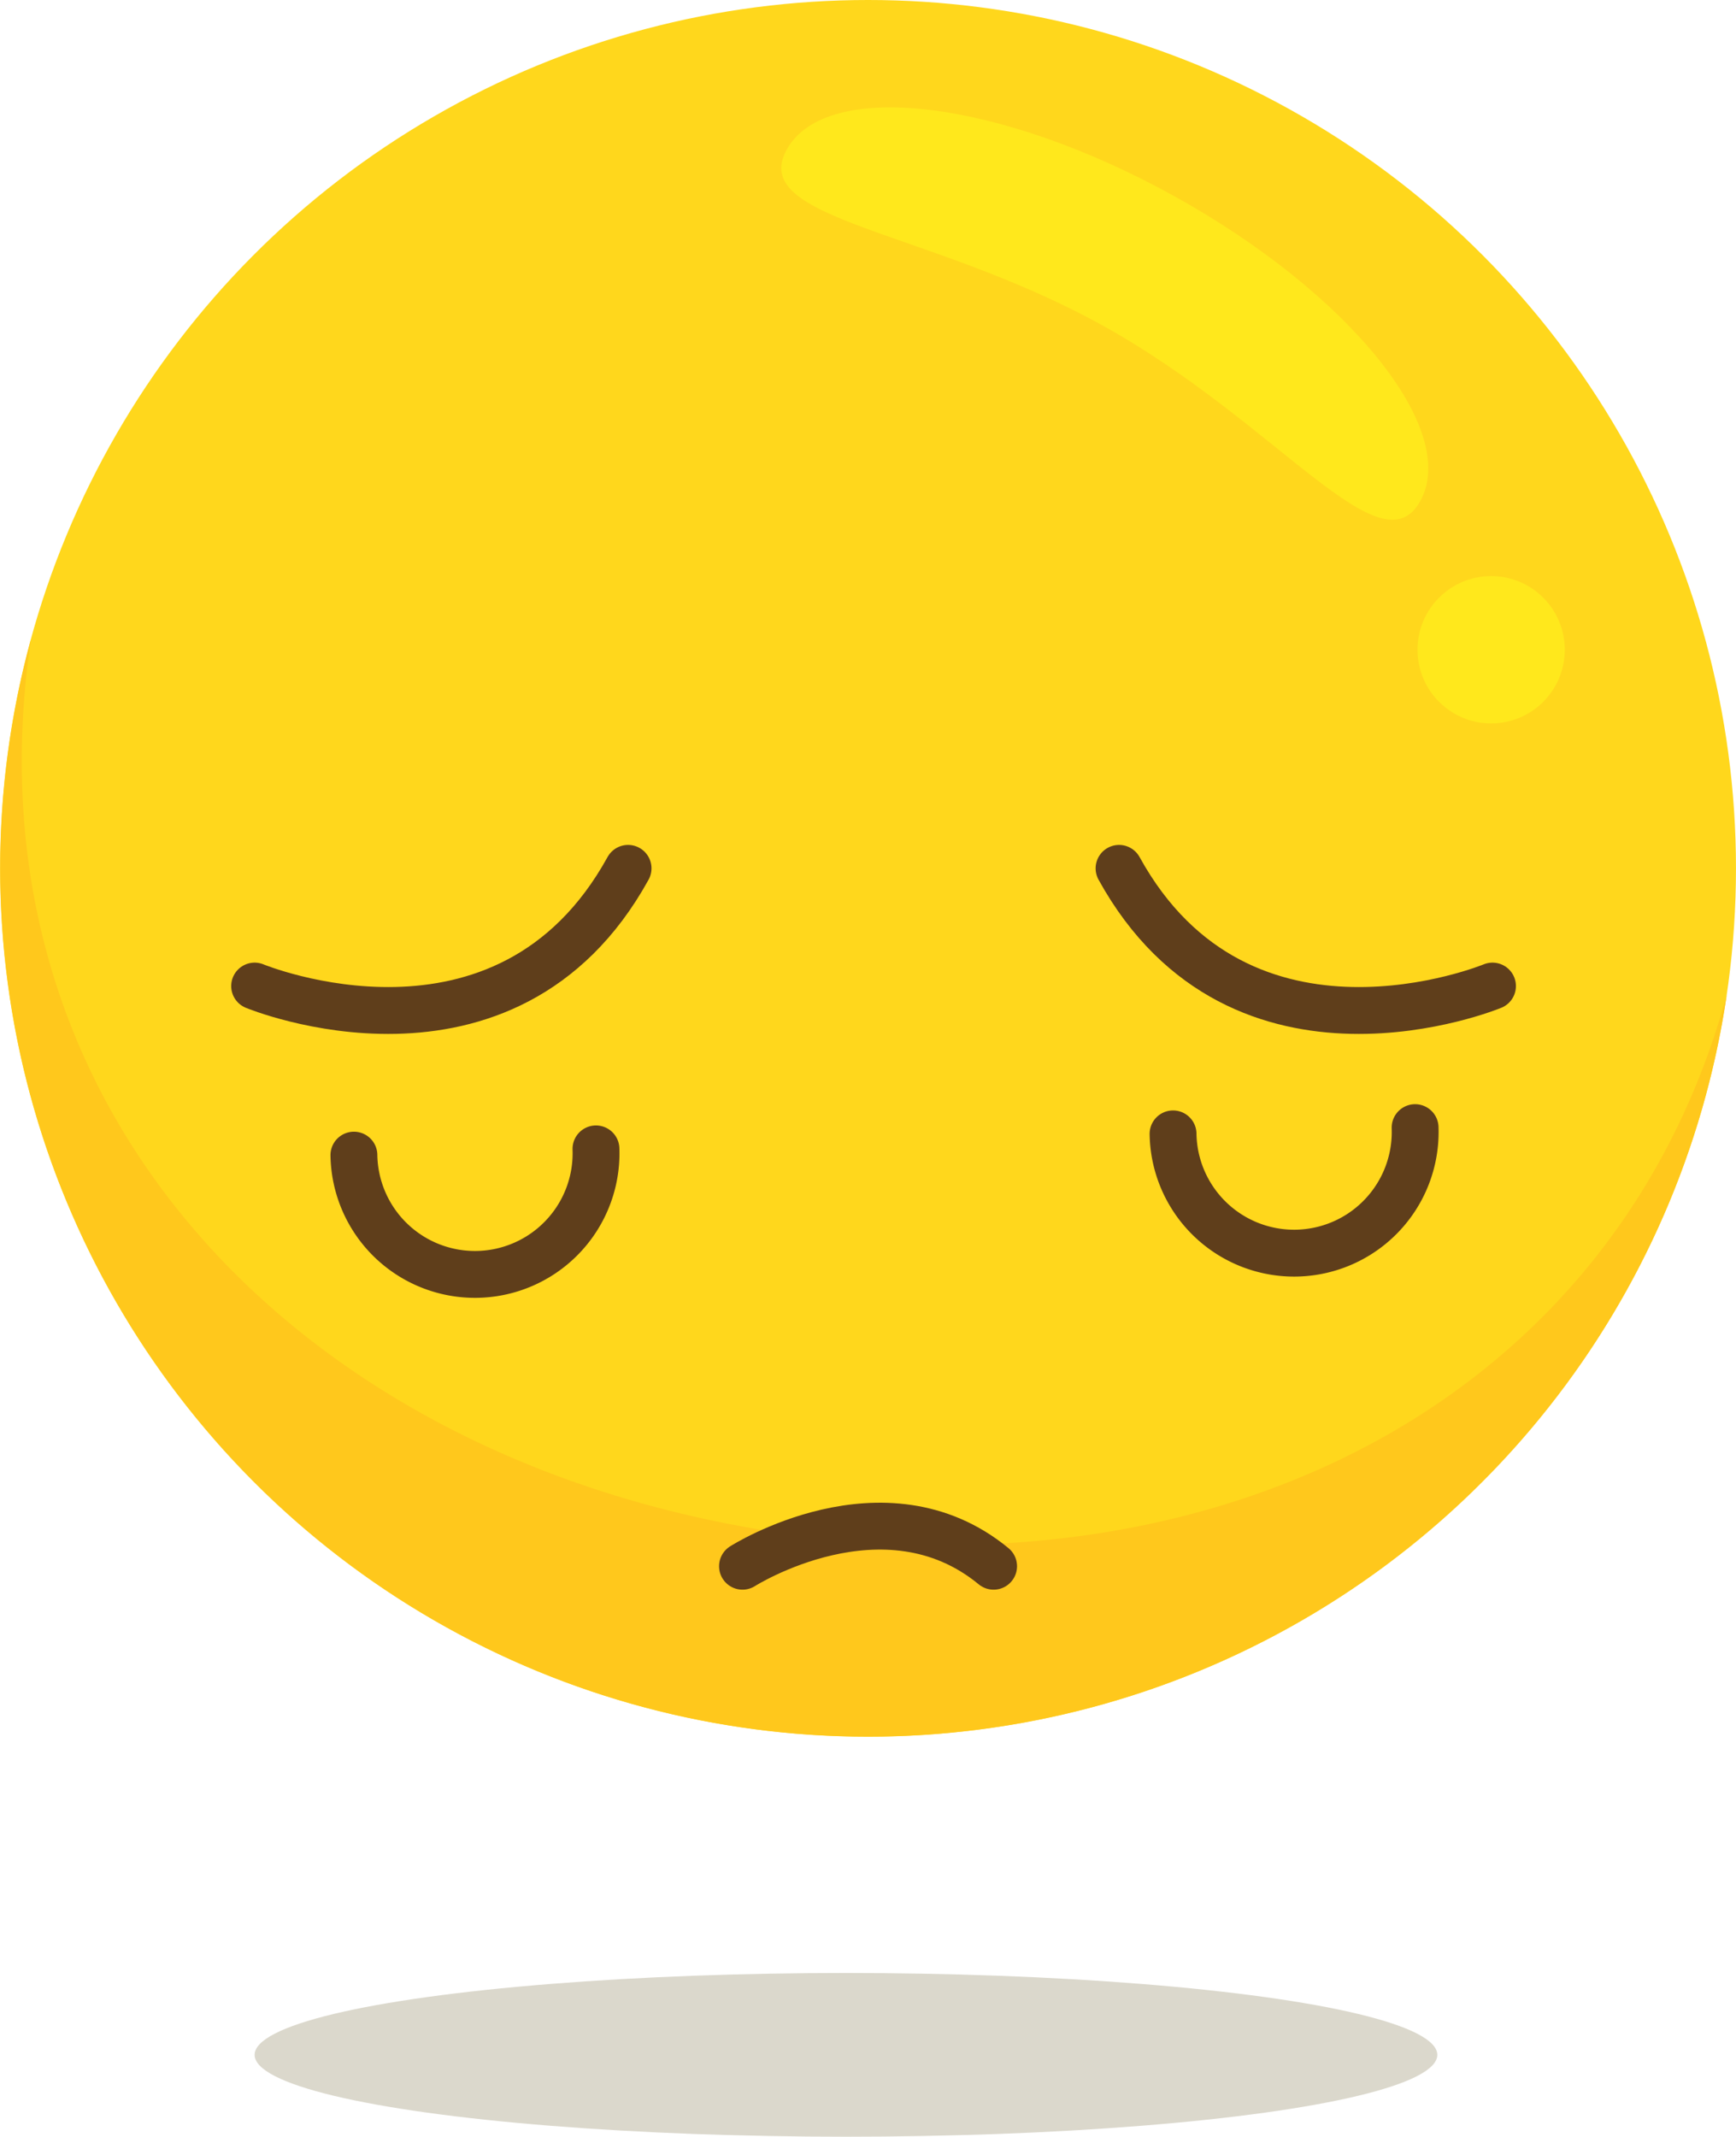 <svg xmlns="http://www.w3.org/2000/svg" width="111.166" height="136.76" viewBox="0 0 111.166 136.76">
  <g id="Group_7" data-name="Group 7" transform="translate(-41.513 -113.24)">
    <circle id="Ellipse_4" data-name="Ellipse 4" cx="55.579" cy="55.579" r="55.579" transform="translate(41.52 113.24)" fill="#ffd71c"/>
    <ellipse id="Ellipse_5" data-name="Ellipse 5" cx="37.867" cy="5.24" rx="37.867" ry="5.24" transform="translate(57.818 239.521)" fill="#dbd8cc"/>
    <path id="Path_6" data-name="Path 6" d="M91.543,211.352c-30.368-4.479-52.539-26.729-48.06-57.1,0-.032.011-.064.016-.1a55.574,55.574,0,1,0,108.581,22.79C144.936,202.941,119.663,215.5,91.543,211.352Z" fill="#ffc81c"/>
    <g id="Group_6" data-name="Group 6">
      <g id="Group_5" data-name="Group 5">
        <g id="Group_4" data-name="Group 4">
          <path id="Path_7" data-name="Path 7" d="M132.13,185.414a7.753,7.753,0,1,1-15.5.4" fill="none" stroke="#5f3e1b" stroke-linecap="round" stroke-linejoin="round" stroke-width="3"/>
          <path id="Path_8" data-name="Path 8" d="M79.676,186.775a7.753,7.753,0,1,1-15.5.4" fill="none" stroke="#5f3e1b" stroke-linecap="round" stroke-linejoin="round" stroke-width="3"/>
        </g>
      </g>
      <path id="Path_9" data-name="Path 9" d="M57.818,176.353s16.086,6.669,23.914-7.534" fill="none" stroke="#5f3e1b" stroke-linecap="round" stroke-linejoin="round" stroke-width="3"/>
      <path id="Path_10" data-name="Path 10" d="M137.086,176.353s-16.086,6.669-23.914-7.534" fill="none" stroke="#5f3e1b" stroke-linecap="round" stroke-linejoin="round" stroke-width="3"/>
      <path id="Path_11" data-name="Path 11" d="M89.059,213.487s9.071-5.773,16.08,0" fill="none" stroke="#5f3e1b" stroke-linecap="round" stroke-linejoin="round" stroke-width="3"/>
    </g>
    <path id="Path_12" data-name="Path 12" d="M132.459,145.316c-2.526,4.554-9.1-5.007-20.3-11.221s-22.793-6.729-20.266-11.283,13.655-3.209,24.857,3.006S134.986,140.762,132.459,145.316Z" fill="#ffe81c"/>
    <circle id="Ellipse_6" data-name="Ellipse 6" cx="4.715" cy="4.715" r="4.715" transform="translate(132.284 150.112)" fill="#ffe81c"/>
  </g>
</svg>
